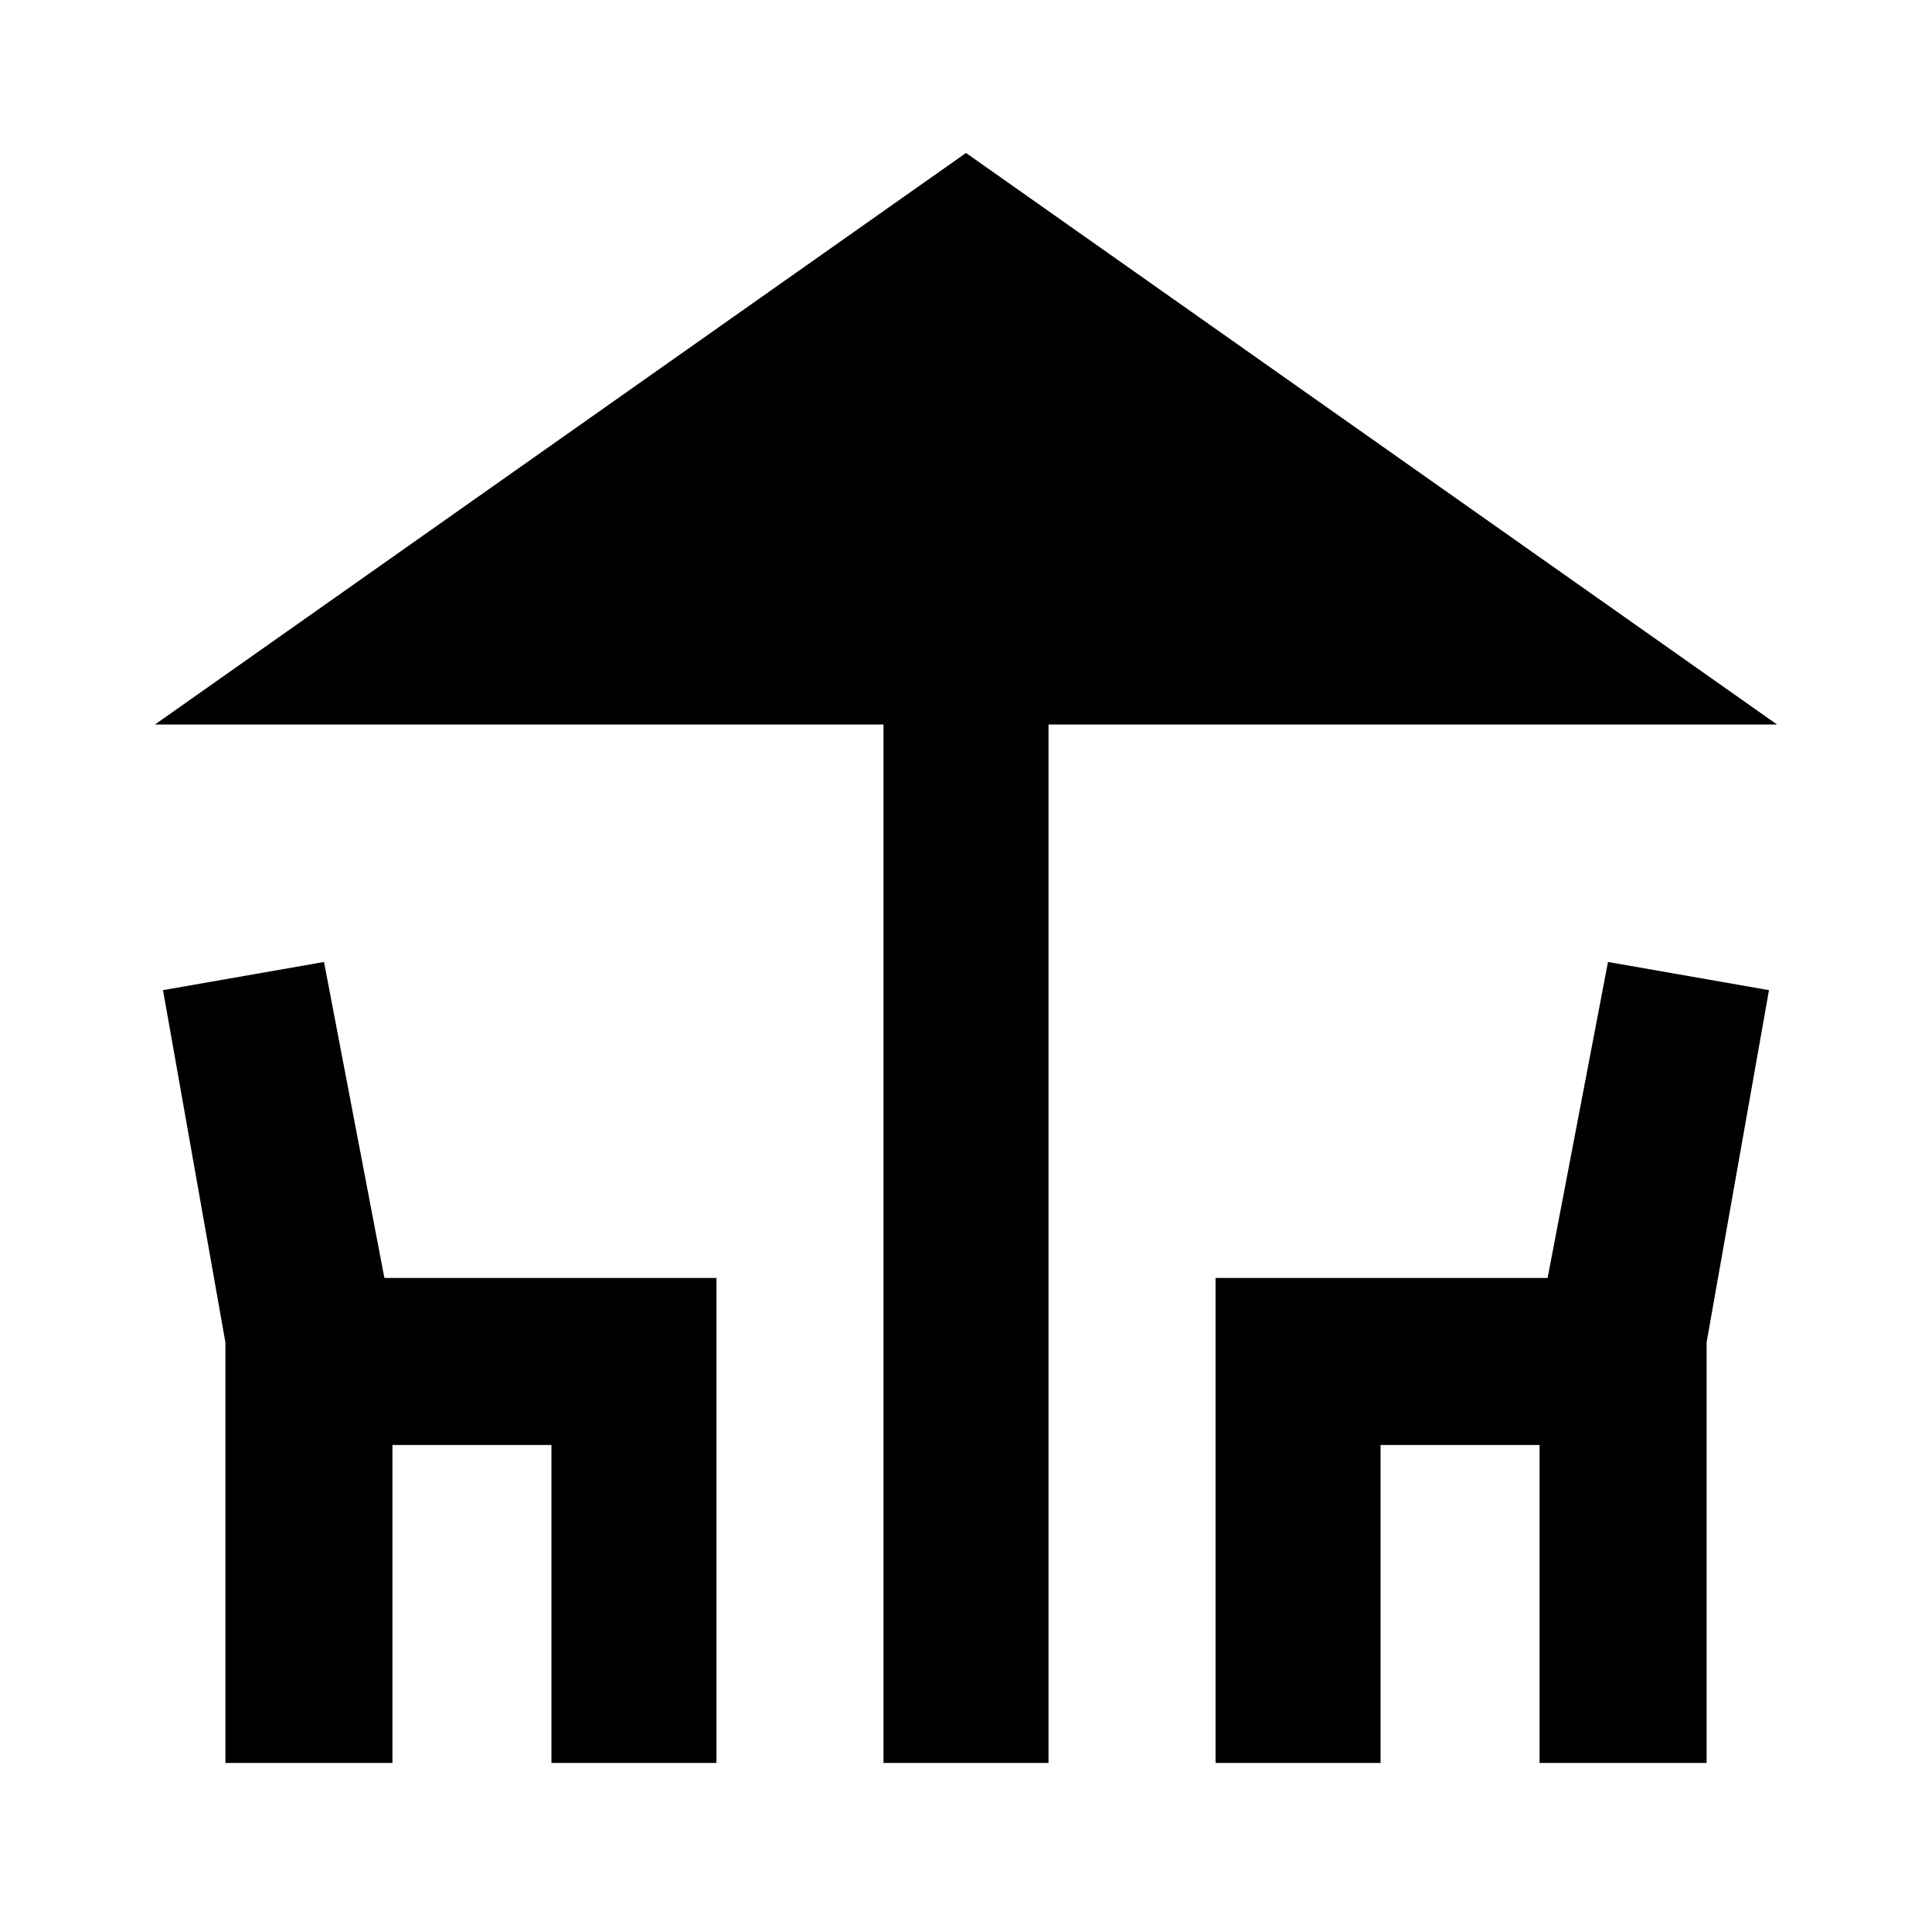 <svg xmlns="http://www.w3.org/2000/svg" height="24" width="24"><path d="M10.975 21.9V9H1.925L12 1.9L22.075 9H13.025V21.9ZM2.8 21.9V16.675L2.025 12.3L4.025 11.95L4.775 15.875H8.9V21.9H6.85V17.95H4.875V21.9ZM15.1 21.9V15.875H19.225L19.975 11.95L21.975 12.3L21.2 16.675V21.9H19.125V17.95H17.15V21.9Z"/></svg>
